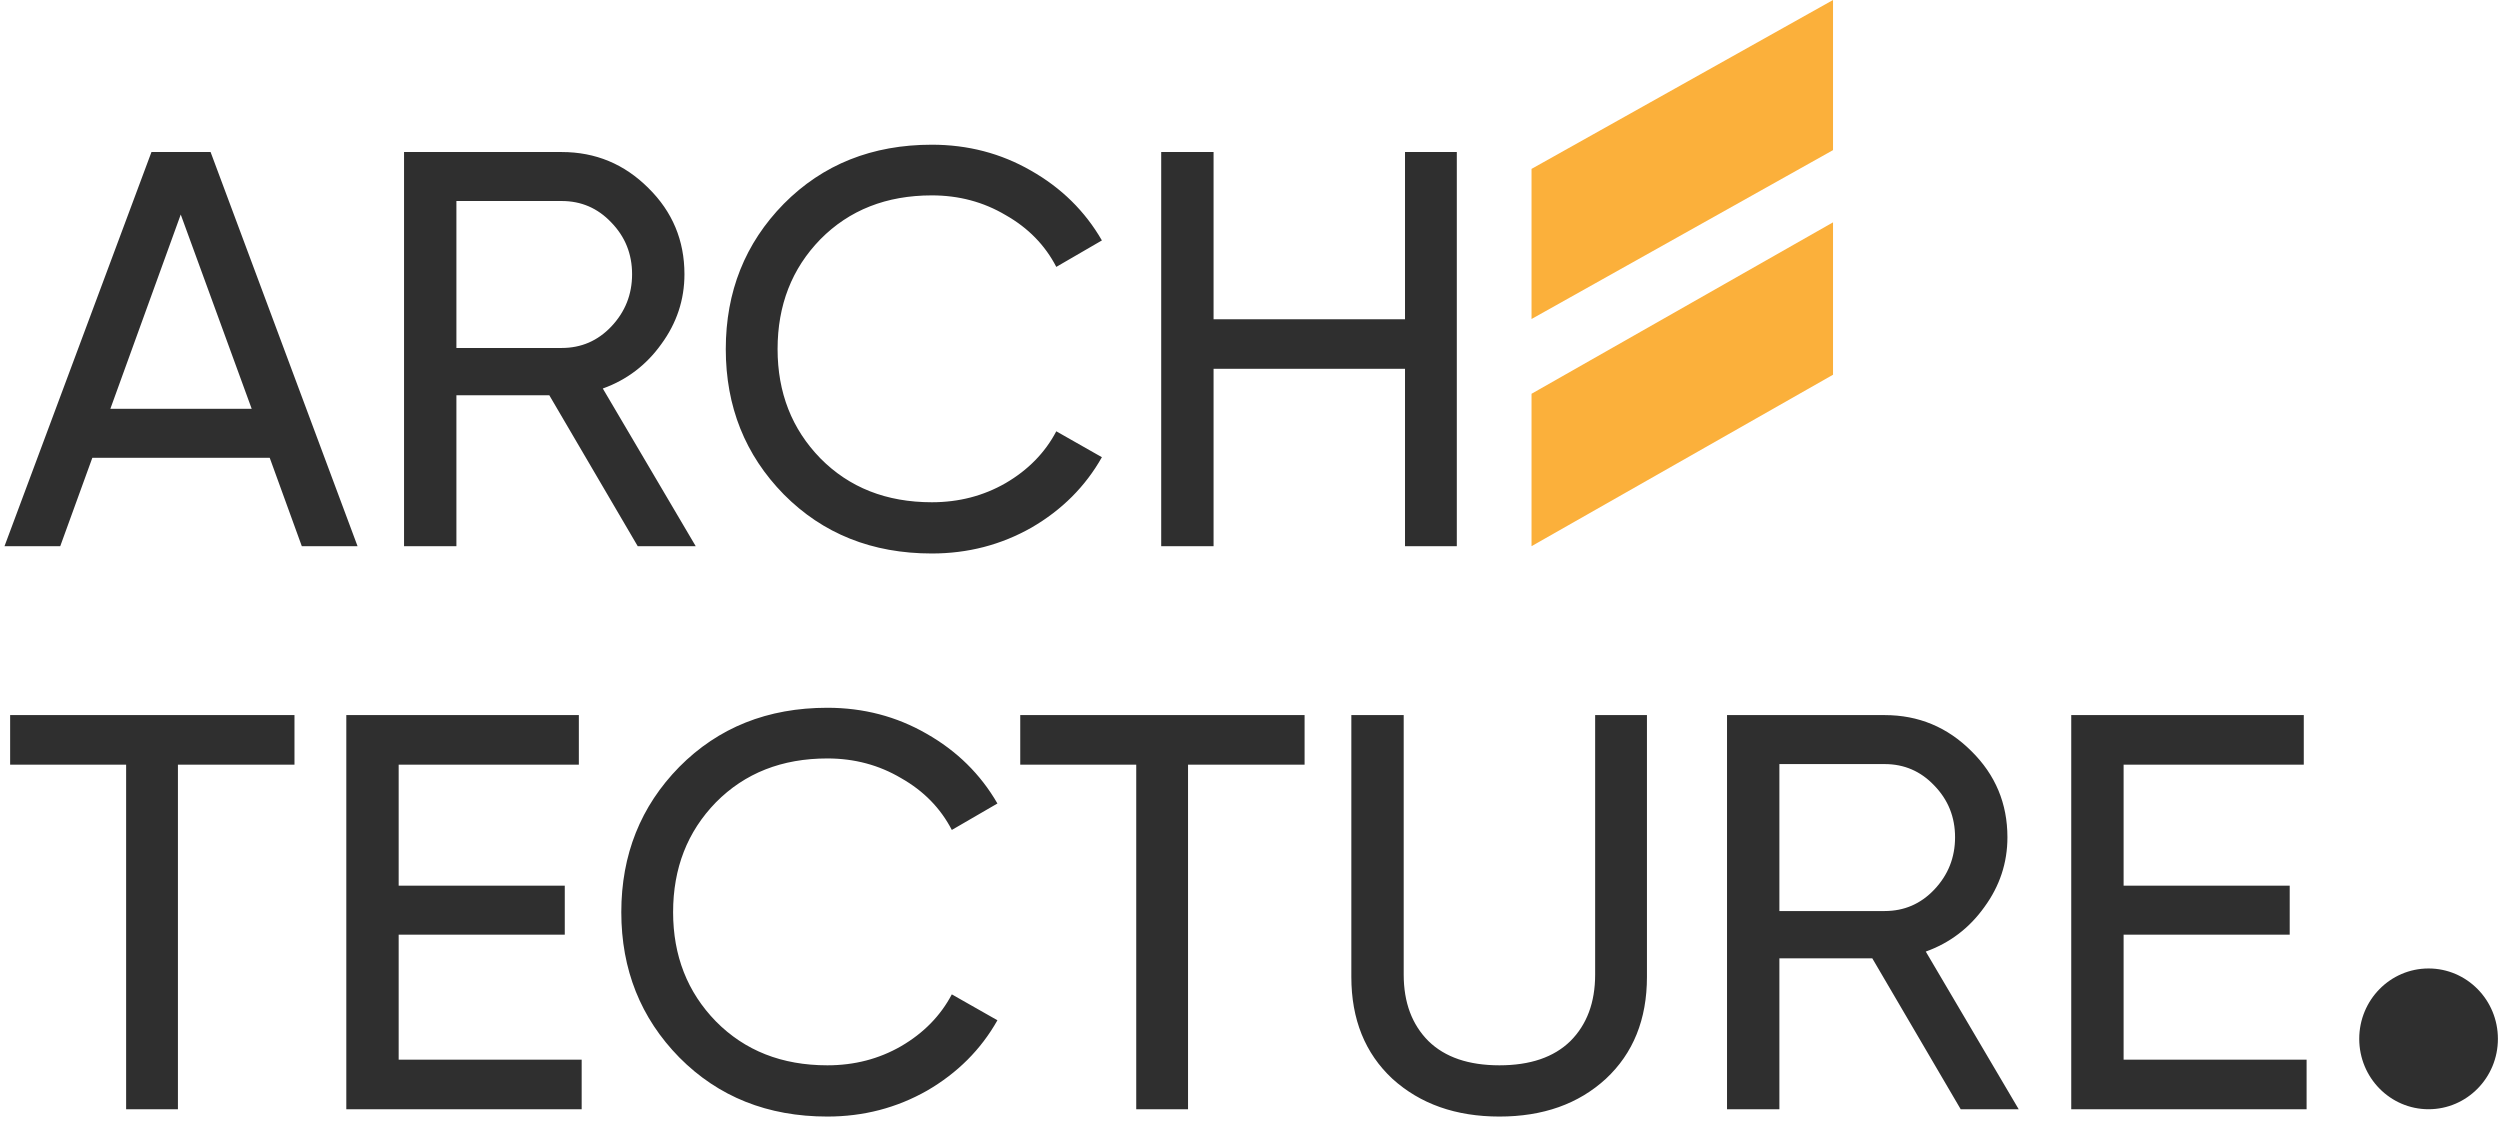 <svg width="444" height="202" viewBox="0 0 444 202" fill="none" xmlns="http://www.w3.org/2000/svg">
<path d="M53.6 97L47.9 81.3H16.4L10.7 97H0.8L26.9 27H37.4L63.5 97H53.6ZM19.6 72.6H44.7L32.1 38.1L19.6 72.6ZM113.258 97L97.558 70.2H81.058V97H71.758V27H99.758C105.758 27 110.891 29.133 115.158 33.4C119.424 37.6 121.558 42.7 121.558 48.7C121.558 53.233 120.191 57.367 117.458 61.1C114.791 64.833 111.324 67.467 107.058 69L123.558 97H113.258ZM81.058 35.7V61.8H99.758C103.224 61.8 106.158 60.533 108.558 58C111.024 55.4 112.258 52.3 112.258 48.7C112.258 45.1 111.024 42.033 108.558 39.5C106.158 36.967 103.224 35.7 99.758 35.7H81.058ZM165.498 98.3C154.898 98.3 146.131 94.8 139.198 87.8C132.331 80.8 128.898 72.2 128.898 62C128.898 51.8 132.331 43.2 139.198 36.2C146.131 29.2 154.898 25.7 165.498 25.7C171.898 25.7 177.764 27.233 183.098 30.3C188.498 33.367 192.698 37.5 195.698 42.7L187.598 47.4C185.598 43.533 182.598 40.467 178.598 38.2C174.664 35.867 170.298 34.7 165.498 34.7C157.431 34.7 150.831 37.3 145.698 42.5C140.631 47.7 138.098 54.2 138.098 62C138.098 69.733 140.631 76.2 145.698 81.4C150.831 86.6 157.431 89.2 165.498 89.2C170.298 89.2 174.664 88.067 178.598 85.8C182.598 83.467 185.598 80.4 187.598 76.6L195.698 81.2C192.764 86.4 188.598 90.567 183.198 93.7C177.798 96.767 171.898 98.3 165.498 98.3ZM249.53 27H258.73V97H249.53V65.5H215.53V97H206.23V27H215.53V56.7H249.53V27Z" fill="#2F2F2F"/>
<path d="M52.3 127V135.8H31.6V197H22.4V135.8H1.8V127H52.3ZM70.804 188.2H103.304V197H61.504V127H102.804V135.8H70.804V157.3H100.304V166H70.804V188.2ZM146.943 198.3C136.343 198.3 127.576 194.8 120.643 187.8C113.776 180.8 110.343 172.2 110.343 162C110.343 151.8 113.776 143.2 120.643 136.2C127.576 129.2 136.343 125.7 146.943 125.7C153.343 125.7 159.21 127.233 164.543 130.3C169.943 133.367 174.143 137.5 177.143 142.7L169.043 147.4C167.043 143.533 164.043 140.467 160.043 138.2C156.11 135.867 151.743 134.7 146.943 134.7C138.876 134.7 132.276 137.3 127.143 142.5C122.076 147.7 119.543 154.2 119.543 162C119.543 169.733 122.076 176.2 127.143 181.4C132.276 186.6 138.876 189.2 146.943 189.2C151.743 189.2 156.11 188.067 160.043 185.8C164.043 183.467 167.043 180.4 169.043 176.6L177.143 181.2C174.21 186.4 170.043 190.567 164.643 193.7C159.243 196.767 153.343 198.3 146.943 198.3ZM231.695 127V135.8H210.995V197H201.795V135.8H181.195V127H231.695ZM285.198 191.6C280.332 196.067 274.032 198.3 266.298 198.3C258.565 198.3 252.232 196.067 247.298 191.6C242.432 187.067 239.998 181.033 239.998 173.5V127H249.298V173.1C249.298 178.033 250.765 181.967 253.698 184.9C256.632 187.767 260.832 189.2 266.298 189.2C271.765 189.2 275.965 187.767 278.898 184.9C281.832 181.967 283.298 178.033 283.298 173.1V127H292.498V173.5C292.498 181.033 290.065 187.067 285.198 191.6ZM348.219 197L332.519 170.2H316.019V197H306.719V127H334.719C340.719 127 345.852 129.133 350.119 133.4C354.385 137.6 356.519 142.7 356.519 148.7C356.519 153.233 355.152 157.367 352.419 161.1C349.752 164.833 346.285 167.467 342.019 169L358.519 197H348.219ZM316.019 135.7V161.8H334.719C338.185 161.8 341.119 160.533 343.519 158C345.985 155.4 347.219 152.3 347.219 148.7C347.219 145.1 345.985 142.033 343.519 139.5C341.119 136.967 338.185 135.7 334.719 135.7H316.019ZM377.152 188.2H409.652V197H367.852V127H409.152V135.8H377.152V157.3H406.652V166H377.152V188.2Z" fill="#2F2F2F"/>
<path fill-rule="evenodd" clip-rule="evenodd" d="M272 29.994L325.546 0V26.661L272.001 56.655L272 56.654V29.994Z" fill="#FBB03B"/>
<path fill-rule="evenodd" clip-rule="evenodd" d="M272 69.935L325.546 39.487V66.552L272.001 97L272 96.999V69.935Z" fill="#FBB03B"/>
<path d="M443.628 184.5C443.628 191.404 438.115 197 431.314 197C424.513 197 419 191.404 419 184.5C419 177.596 424.513 172 431.314 172C438.115 172 443.628 177.596 443.628 184.5Z" fill="#2F2F2F"/>
</svg>
